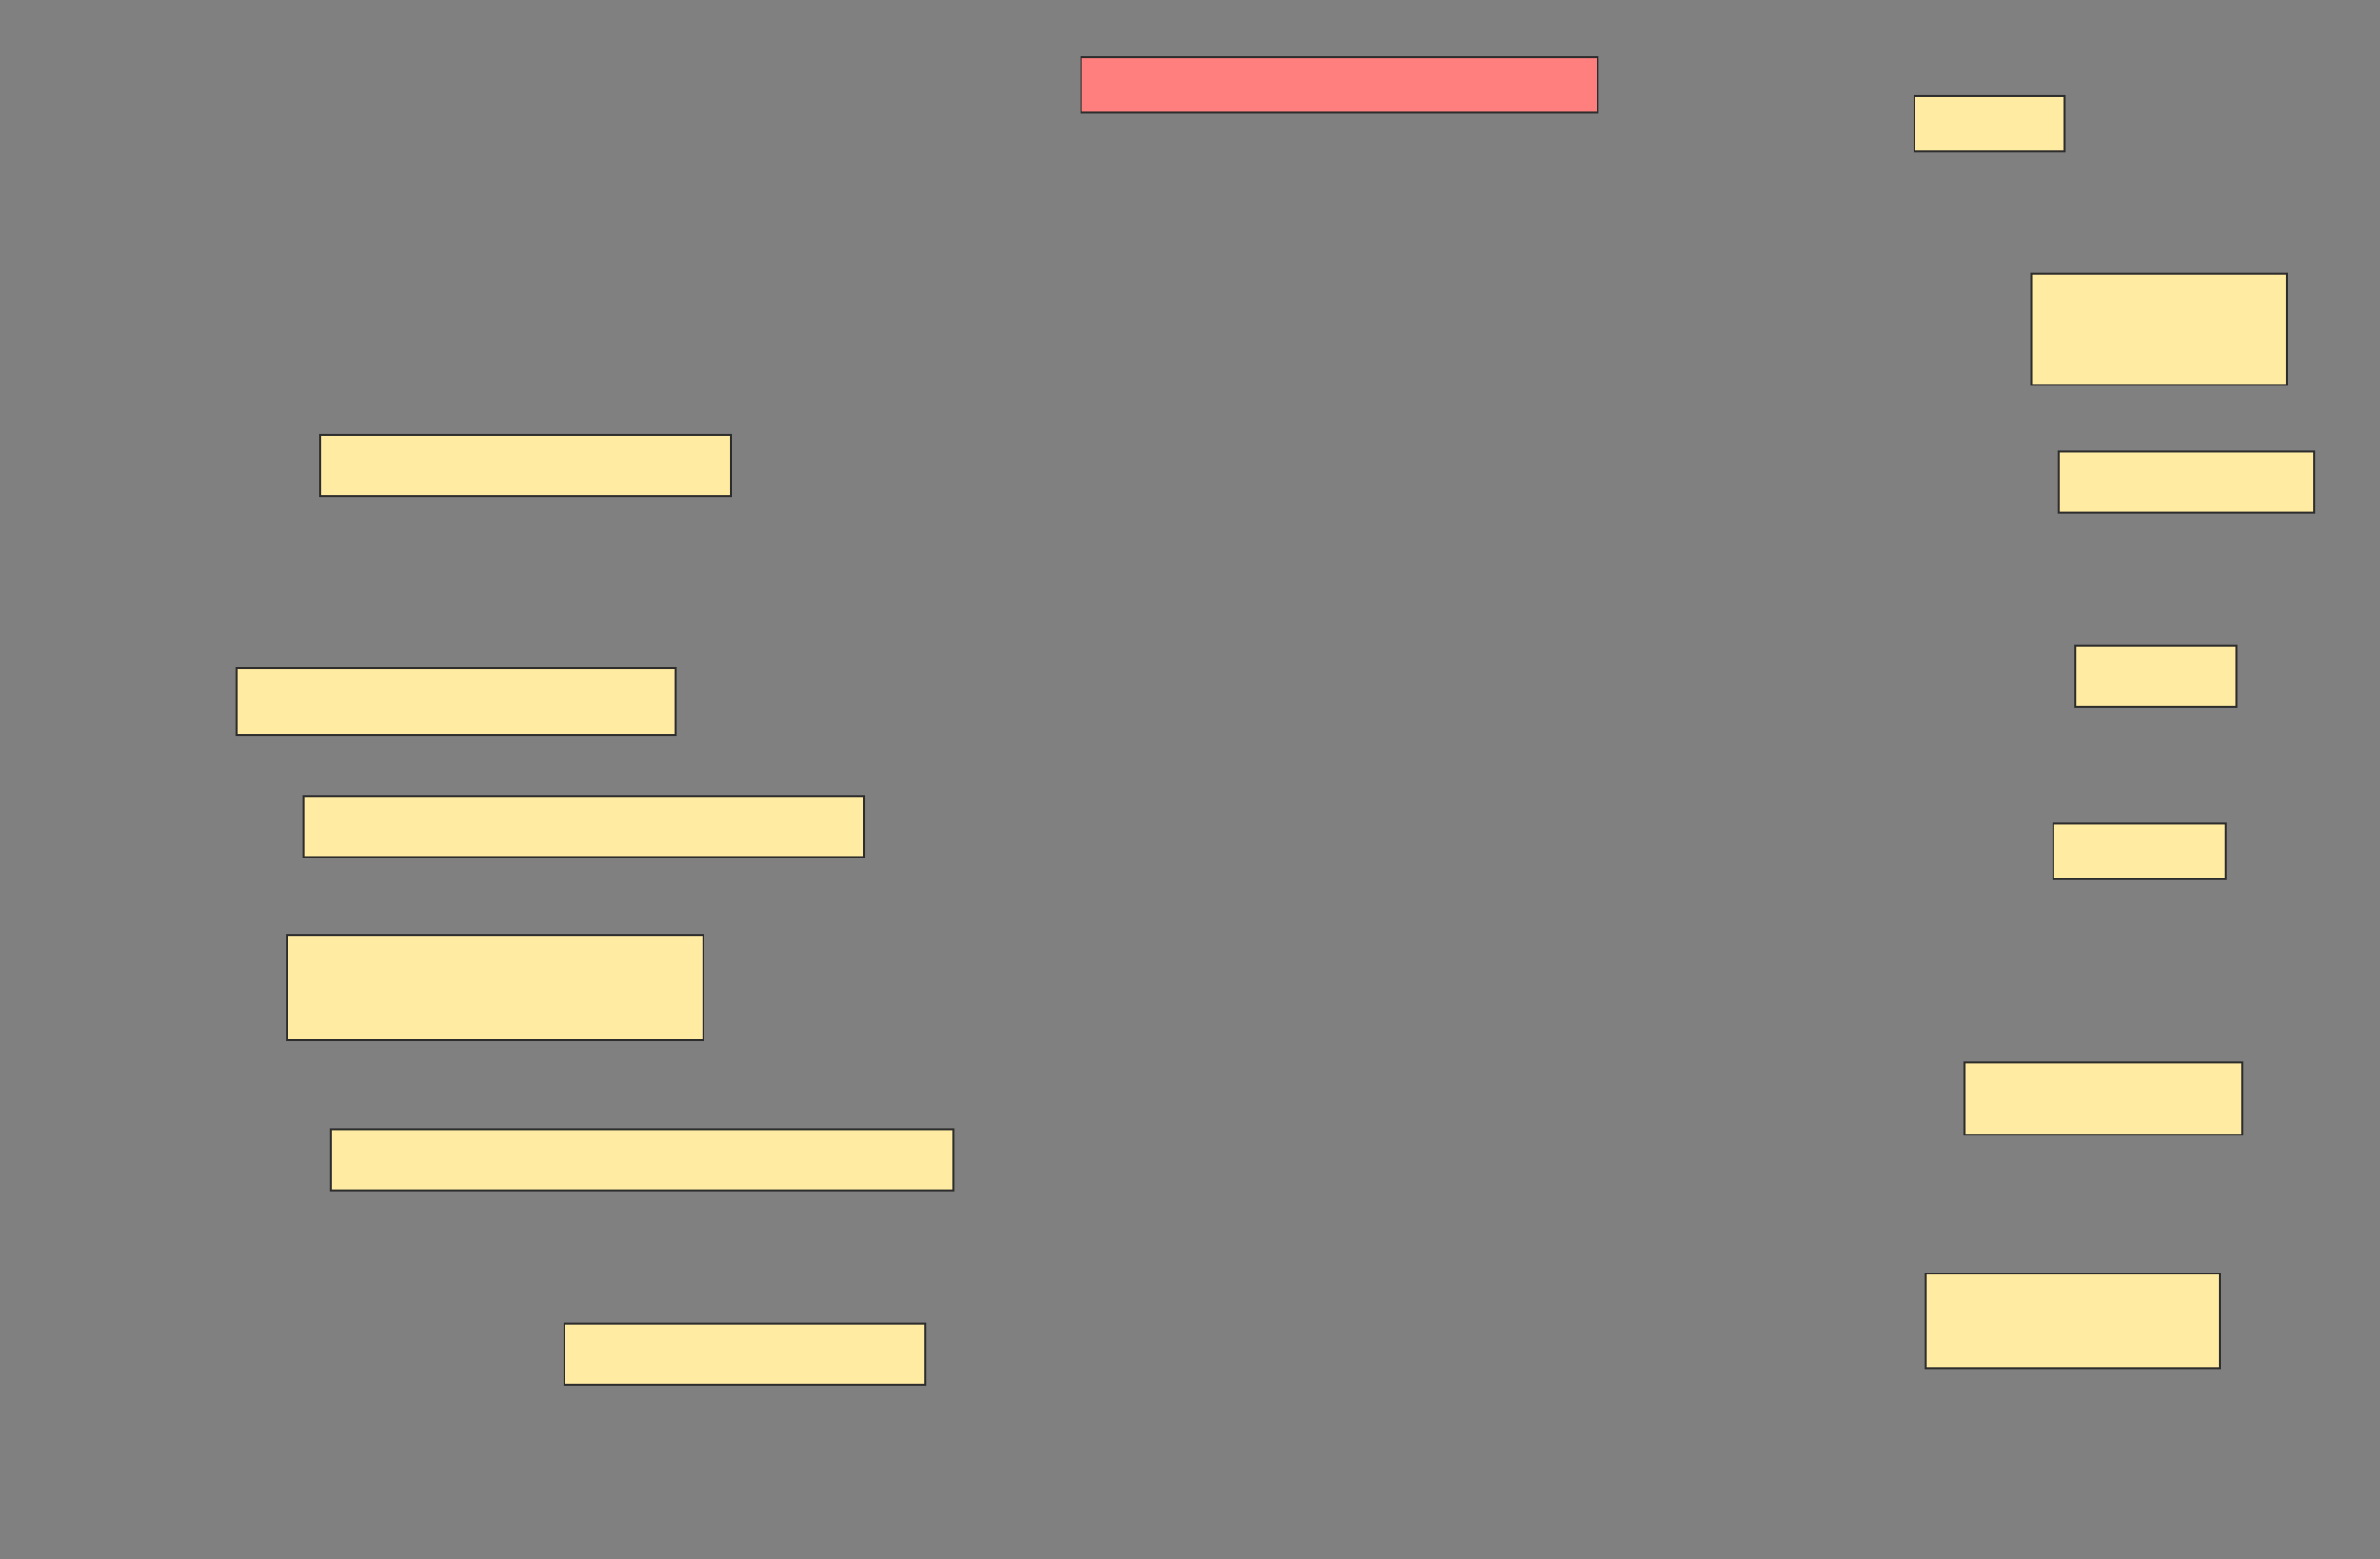 <svg height="802" width="1224" xmlns="http://www.w3.org/2000/svg">
 <rect width="100%" height="100%" fill="#808080" stroke="none"/>
 <!-- Created with Image Occlusion Enhanced -->
 <g>
  <title>Labels</title>
 </g>
 <g>
  <title>Masks</title>
  <rect class="qshape" fill="#FF7E7E" height="28.571" id="41a5b06a5a2d4ff9be9dd9787bac0f43-ao-1" stroke="#2D2D2D" width="265.714" x="556" y="29.429"/>
  <rect fill="#FFEBA2" height="28.571" id="41a5b06a5a2d4ff9be9dd9787bac0f43-ao-2" stroke="#2D2D2D" width="77.143" x="984.571" y="49.429"/>
  <rect fill="#FFEBA2" height="57.143" id="41a5b06a5a2d4ff9be9dd9787bac0f43-ao-3" stroke="#2D2D2D" width="131.429" x="1044.571" y="140.857"/>
  <rect fill="#FFEBA2" height="31.429" id="41a5b06a5a2d4ff9be9dd9787bac0f43-ao-4" stroke="#2D2D2D" width="211.429" x="164.571" y="223.714"/>
  <rect fill="#FFEBA2" height="31.429" id="41a5b06a5a2d4ff9be9dd9787bac0f43-ao-5" stroke="#2D2D2D" width="131.429" x="1058.857" y="232.286"/>
  <rect fill="#FFEBA2" height="34.286" id="41a5b06a5a2d4ff9be9dd9787bac0f43-ao-6" stroke="#2D2D2D" width="225.714" x="121.714" y="343.714"/>
  <rect fill="#FFEBA2" height="31.429" id="41a5b06a5a2d4ff9be9dd9787bac0f43-ao-7" stroke="#2D2D2D" width="288.571" x="156" y="409.429"/>
  <rect fill="#FFEBA2" height="31.429" id="41a5b06a5a2d4ff9be9dd9787bac0f43-ao-8" stroke="#2D2D2D" stroke-dasharray="null" stroke-linecap="null" stroke-linejoin="null" width="82.857" x="1067.429" y="332.286"/>
  <rect fill="#FFEBA2" height="28.571" id="41a5b06a5a2d4ff9be9dd9787bac0f43-ao-9" stroke="#2D2D2D" stroke-dasharray="null" stroke-linecap="null" stroke-linejoin="null" width="88.571" x="1056" y="423.714"/>
  <rect fill="#FFEBA2" height="54.286" id="41a5b06a5a2d4ff9be9dd9787bac0f43-ao-10" stroke="#2D2D2D" stroke-dasharray="null" stroke-linecap="null" stroke-linejoin="null" width="214.286" x="147.429" y="480.857"/>
  <rect fill="#FFEBA2" height="37.143" id="41a5b06a5a2d4ff9be9dd9787bac0f43-ao-11" stroke="#2D2D2D" stroke-dasharray="null" stroke-linecap="null" stroke-linejoin="null" width="142.857" x="1010.286" y="546.571"/>
  <rect fill="#FFEBA2" height="31.429" id="41a5b06a5a2d4ff9be9dd9787bac0f43-ao-12" stroke="#2D2D2D" stroke-dasharray="null" stroke-linecap="null" stroke-linejoin="null" width="320" x="170.286" y="580.857"/>
  <rect fill="#FFEBA2" height="48.571" id="41a5b06a5a2d4ff9be9dd9787bac0f43-ao-13" stroke="#2D2D2D" stroke-dasharray="null" stroke-linecap="null" stroke-linejoin="null" width="151.429" x="990.286" y="655.143"/>
  <rect fill="#FFEBA2" height="31.429" id="41a5b06a5a2d4ff9be9dd9787bac0f43-ao-14" stroke="#2D2D2D" stroke-dasharray="null" stroke-linecap="null" stroke-linejoin="null" width="185.714" x="290.286" y="680.857"/>
 </g>
</svg>